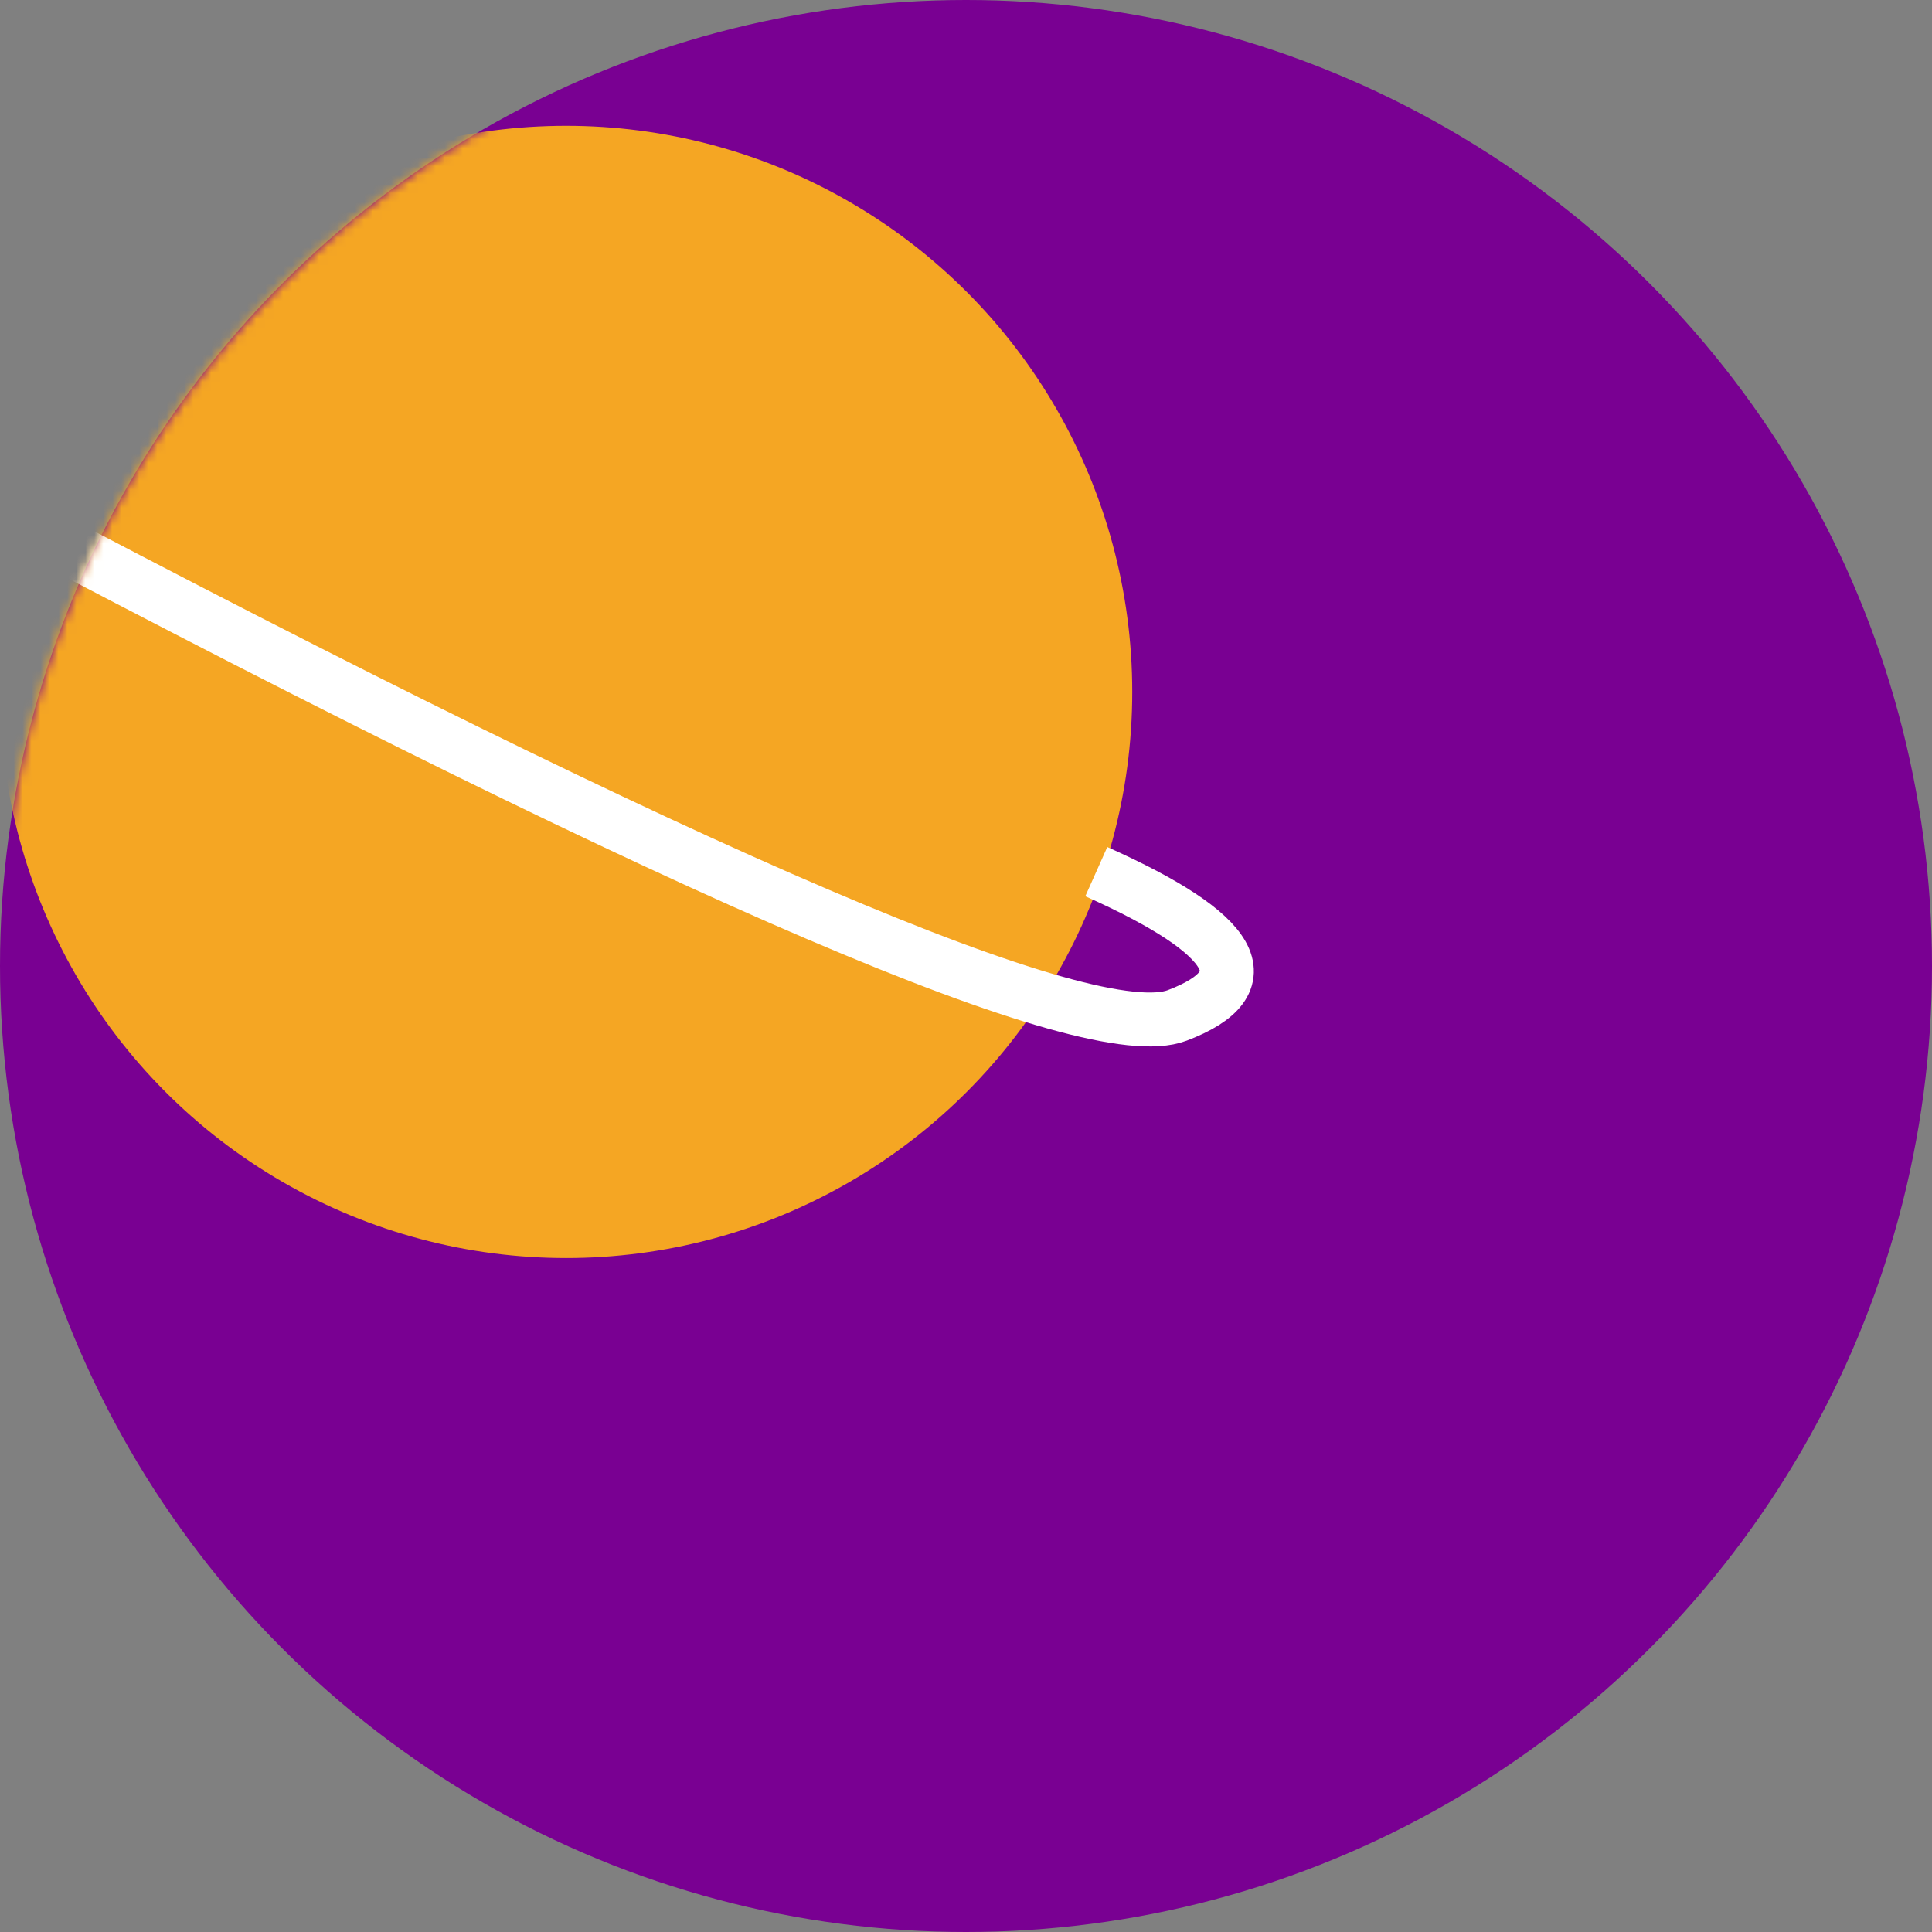 <?xml version="1.0" encoding="UTF-8"?>
<svg width="215px" height="215px" viewBox="0 0 215 215" version="1.1" xmlns="http://www.w3.org/2000/svg" xmlns:xlink="http://www.w3.org/1999/xlink">
    <rect x="0" y="0" width="215" height="215" fill="#808080" stroke="none"/>
    <!-- Generator: Sketch 54.1 (76490) - https://sketchapp.com -->
    <title>pat18</title>
    <desc>Created with Sketch.</desc>
    <defs>
        <circle id="path-1" cx="107.5" cy="107.5" r="107.5"></circle>
    </defs>
    <g id="Page-1" stroke="none" stroke-width="1" fill="none" fill-rule="evenodd">
        <g id="Desktop-HD" transform="translate(-1014, -2524)">
            <g id="pat18" transform="translate(1014, 2524)">
                <g id="Group-7">
                    <mask id="mask-2" fill="white">
                        <use xlink:href="#path-1"></use>
                    </mask>
                    <use id="Mask" fill="#790092" xlink:href="#path-1"></use>
                    <circle id="Oval" fill="#F5A623" mask="url(#mask-2)" cx="63" cy="77" r="63"></circle>
                    <path d="M0,57 C77.667,98 121.333,116.667 131,113 C140.667,109.333 137.667,104 122,97" id="Path-4" stroke="#FFFFFF" stroke-width="6" mask="url(#mask-2)"></path>
                </g>
            </g>
        </g>
    </g>
</svg>
